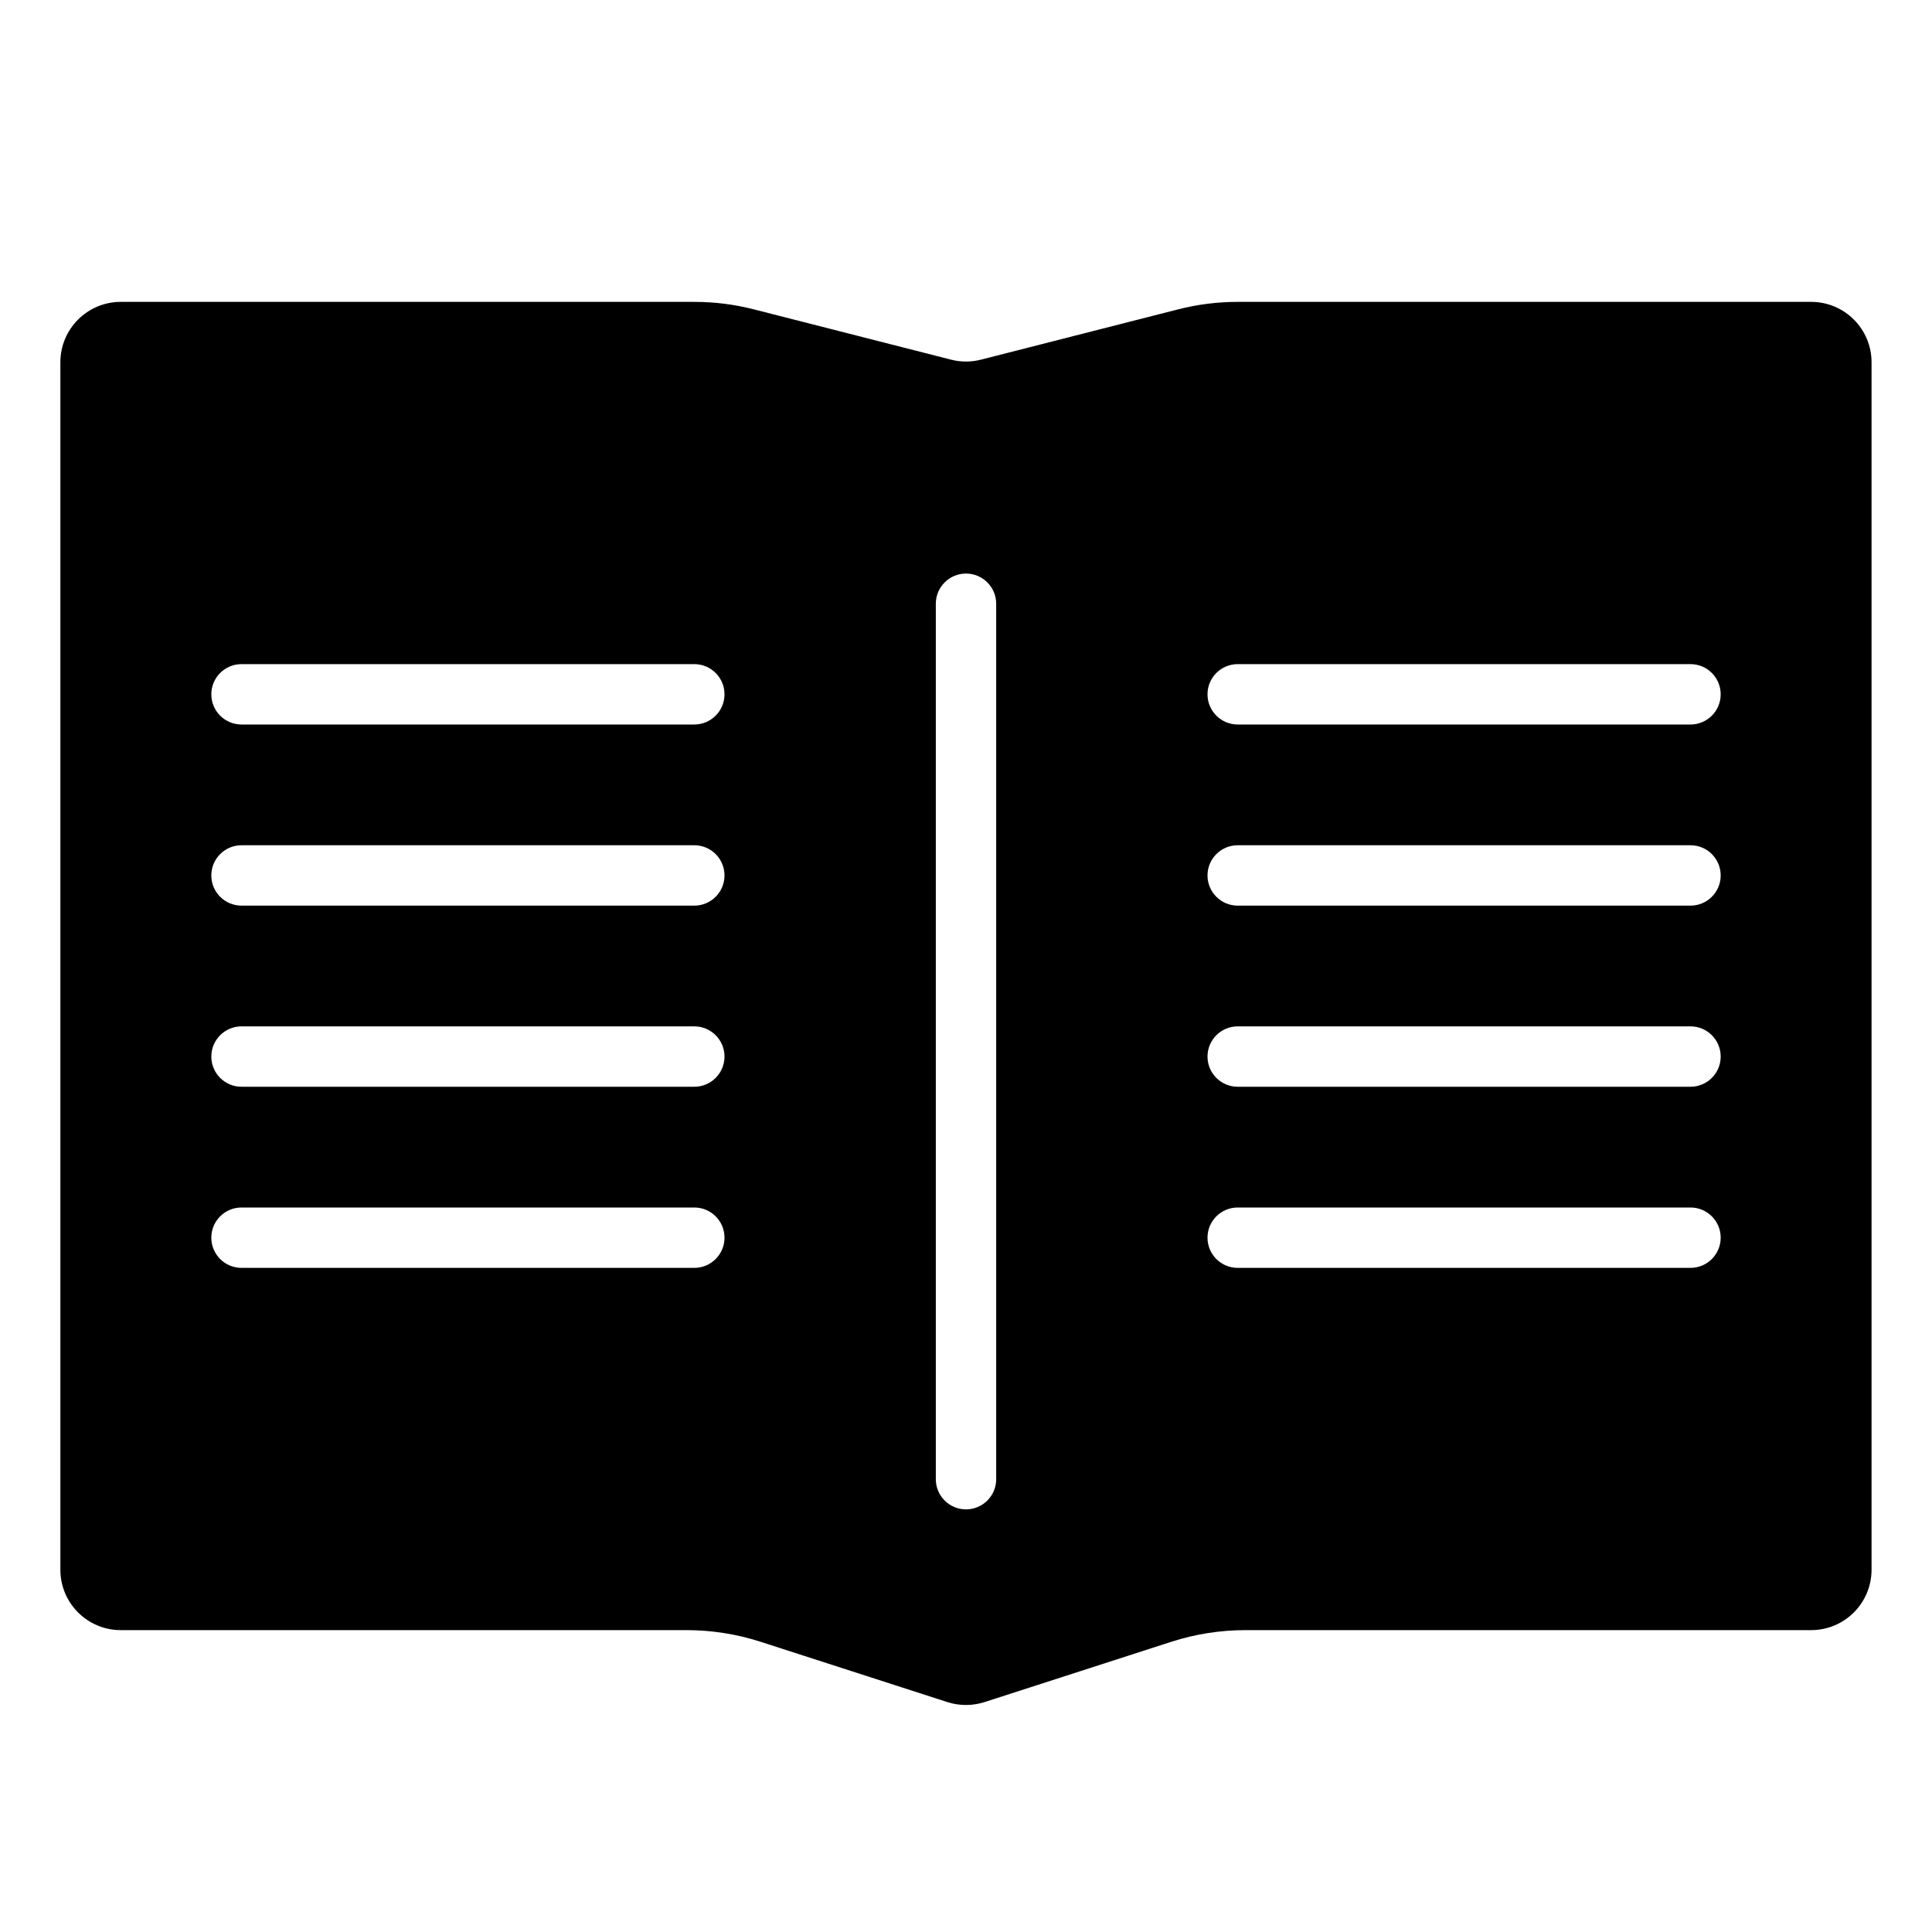 <?xml version="1.0" encoding="UTF-8"?>
<svg id="Layer_1" xmlns="http://www.w3.org/2000/svg" version="1.1" xmlns:xlink="http://www.w3.org/1999/xlink" viewBox="0 0 24 24">
  <!-- Generator: Adobe Illustrator 29.2.1, SVG Export Plug-In . SVG Version: 2.1.0 Build 116)  -->
  <defs>
    
    <clipPath id="clippath">
      <rect fill="none" x="0" width="24" height="24"/>
    </clipPath>
    <clipPath id="clippath-1">
      <rect fill="none" x="0" width="24" height="24"/>
    </clipPath>
    <clipPath id="clippath-5">
      <rect fill="none" x="0" width="24" height="24"/>
    </clipPath>
  </defs>
  <g clip-path="url(#clippath)">
    <g clip-path="url(#clippath-5)">
      <path fill="currentColor" d="M22.5,3.75h-7.124c-.25,0-.499.031-.741.093l-2.45.625c-.122.031-.249.031-.37,0l-2.45-.625c-.242-.062-.491-.093-.741-.093H1.5c-.414,0-.75.336-.75.75v15c0,.414.336.75.75.75h7.028c.313,0,.624.049.921.145l2.32.749c.15.048.311.048.461,0l2.32-.749c.298-.096.609-.145.921-.145h7.028c.414,0,.75-.336.75-.75V4.5c0-.414-.336-.75-.75-.75M8.625,15.75H3c-.207,0-.375-.168-.375-.375s.168-.375.375-.375h5.625c.207,0,.375.168.375.375s-.168.375-.375.375M8.625,13.5H3c-.207,0-.375-.168-.375-.375s.168-.375.375-.375h5.625c.207,0,.375.168.375.375s-.168.375-.375.375M8.625,11.25H3c-.207,0-.375-.168-.375-.375s.168-.375.375-.375h5.625c.207,0,.375.168.375.375s-.168.375-.375.375M8.625,9H3c-.207,0-.375-.168-.375-.375s.168-.375.375-.375h5.625c.207,0,.375.168.375.375s-.168.375-.375.375M12.375,18.375c0,.207-.168.375-.375.375s-.375-.168-.375-.375V7.5c0-.207.168-.375.375-.375s.375.168.375.375v10.875ZM21,15.75h-5.625c-.207,0-.375-.168-.375-.375s.168-.375.375-.375h5.625c.207,0,.375.168.375.375s-.168.375-.375.375M21,13.5h-5.625c-.207,0-.375-.168-.375-.375s.168-.375.375-.375h5.625c.207,0,.375.168.375.375s-.168.375-.375.375M21,11.25h-5.625c-.207,0-.375-.168-.375-.375s.168-.375.375-.375h5.625c.207,0,.375.168.375.375s-.168.375-.375.375M21,9h-5.625c-.207,0-.375-.168-.375-.375s.168-.375.375-.375h5.625c.207,0,.375.168.375.375s-.168.375-.375.375"/>
    </g>
  </g>
</svg>